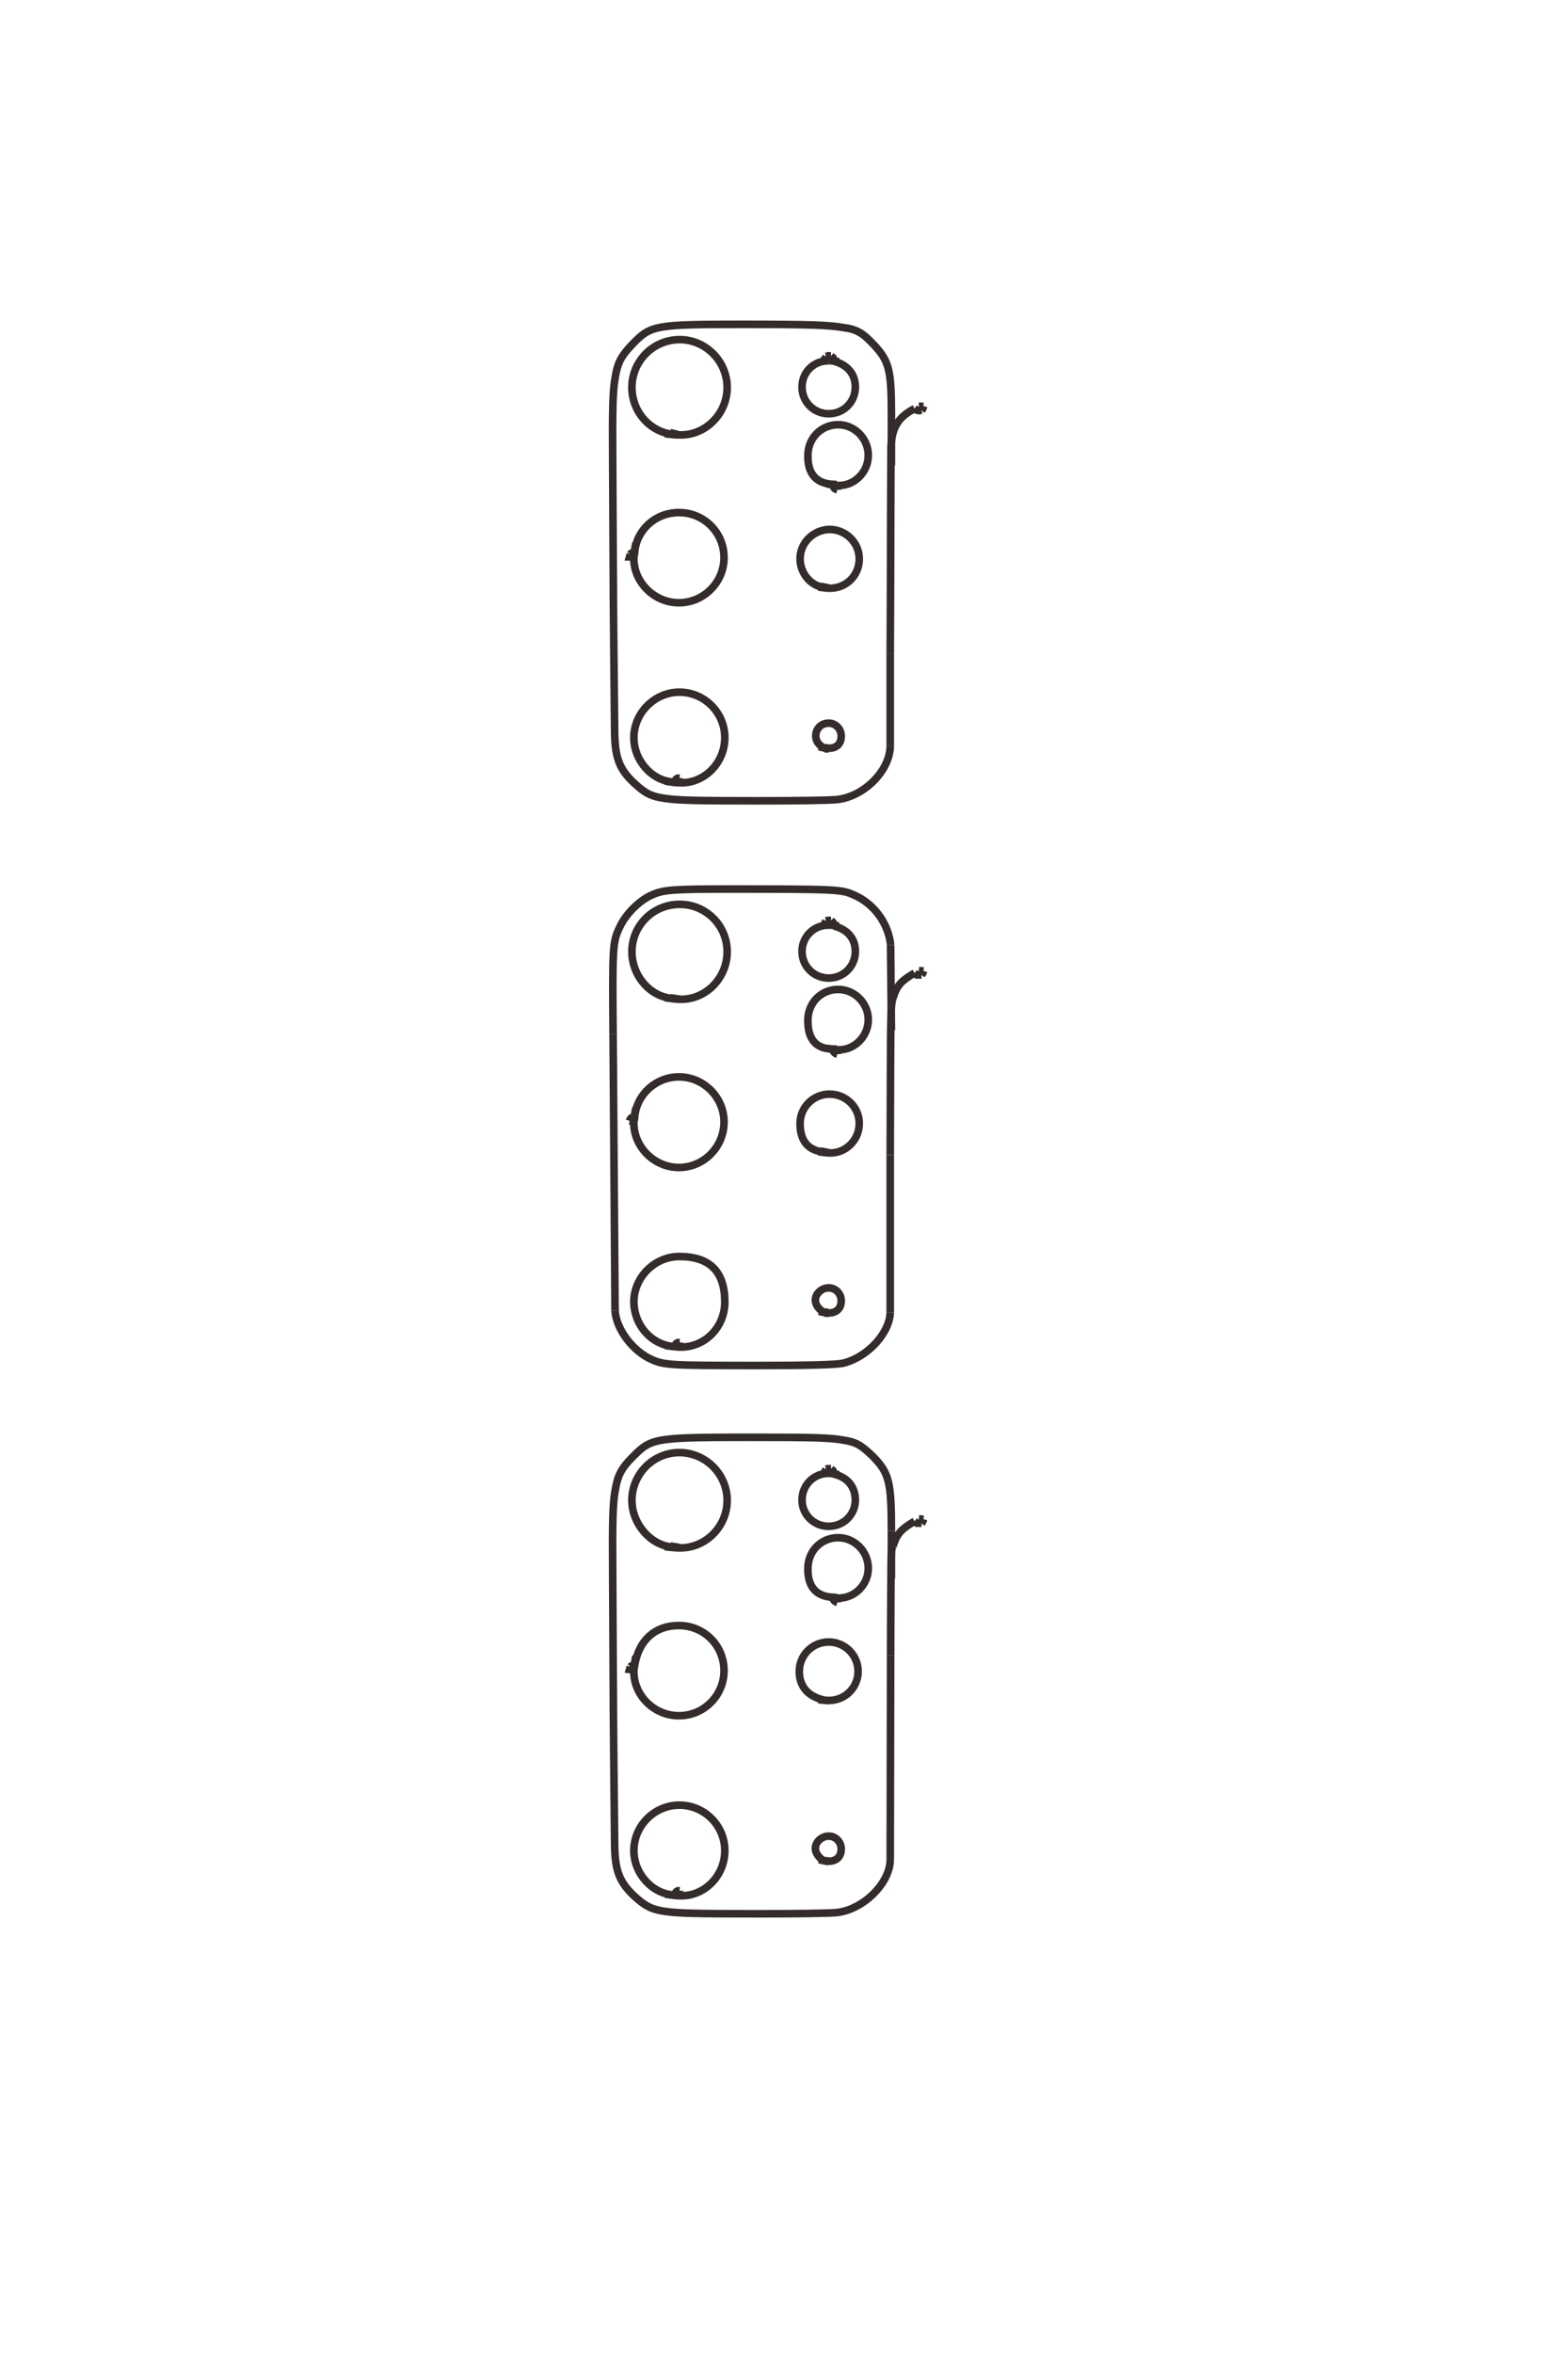 <?xml version="1.0" encoding="UTF-8"?>
<!DOCTYPE svg PUBLIC "-//W3C//DTD SVG 1.1//EN" "http://www.w3.org/Graphics/SVG/1.1/DTD/svg11.dtd">
<!-- Creator: CorelDRAW X8 -->
<svg xmlns="http://www.w3.org/2000/svg" xml:space="preserve" width="40mm" height="60mm" version="1.1" style="shape-rendering:geometricPrecision; text-rendering:geometricPrecision; image-rendering:optimizeQuality; fill-rule:evenodd; clip-rule:evenodd"
viewBox="0 0 4000 6000"
 xmlns:xlink="http://www.w3.org/1999/xlink">
 <defs>
  <style type="text/css">
   <![CDATA[
    .str0 {stroke:#332C2B;stroke-width:19.4}
    .fil0 {fill:none;fill-rule:nonzero}
   ]]>
  </style>
 </defs>
 <g id="图层_x0020_1">
  <line class="fil0 str0" x1="2136" y1="1237" x2="2136" y2= "1249" />
  <path class="fil0 str0" d="M2136 1249c-7,-2 -11,-6 -11,-14 -43,-2 -65,-27 -64,-74 0,-44 34,-78 77,-78 42,0 77,35 77,78 0,42 -34,77 -75,77 -6,0 -12,-1 -31,-4"/>
  <polyline class="fil0 str0" points="2114,1499 2103,1497 2103,1499 2103,1498 "/>
  <path class="fil0 str0" d="M2103 1498c-34,-3 -62,-36 -62,-73 0,-41 34,-74 75,-75 42,0 76,34 76,75 0,43 -34,76 -77,75 -6,0 -21,-2 -27,-3"/>
  <polyline class="fil0 str0" points="2114,1910 2103,1909 2103,1910 2103,1907 2101,1907 "/>
  <path class="fil0 str0" d="M2101 1907c-13,-8 -20,-18 -20,-30 0,-19 14,-33 33,-33 18,0 32,15 32,33 0,20 -12,31 -32,31 -7,0 -10,0 -25,-4"/>
  <polyline class="fil0 str0" points="1733,1109 1721,1106 1721,1109 1721,1108 "/>
  <path class="fil0 str0" d="M1721 1108c-61,-4 -109,-57 -109,-120 0,-67 54,-122 122,-122 66,0 121,55 121,122 0,68 -56,123 -122,121 -9,0 -11,0 -37,-3"/>
  <polyline class="fil0 str0" points="1617,1420 1606,1420 1608,1413 "/>
  <path class="fil0 str0" d="M1608 1413c2,-3 5,-4 11,-5 5,-57 53,-101 113,-101 64,0 115,51 115,115 0,63 -52,115 -115,115 -64,0 -117,-54 -115,-116 1,-9 1,-15 5,-36"/>
  <line class="fil0 str0" x1="1733" y1="1996" x2="1734" y2= "1984" />
  <path class="fil0 str0" d="M1734 1984c-7,0 -10,1 -13,10 -55,0 -104,-53 -104,-113 0,-63 53,-116 116,-116 64,0 116,52 116,116 0,65 -53,118 -116,115 -9,0 -15,-1 -36,-4"/>
  <polyline class="fil0 str0" points="2114,919 2103,917 2107,909 "/>
  <path class="fil0 str0" d="M2107 909c4,-1 6,-2 8,-2 1,0 3,1 5,1"/>
  <polyline class="fil0 str0" points="2120,908 2125,912 2126,920 2127,921 "/>
  <path class="fil0 str0" d="M2127 921c35,9 55,33 55,66 0,38 -30,68 -68,68 -38,0 -68,-30 -68,-68 0,-39 31,-68 69,-67"/>
  <line class="fil0 str0" x1="2115" y1="920" x2="2117" y2= "920" />
  <path class="fil0 str0" d="M2117 920c3,0 3,0 16,1"/>
  <line class="fil0 str0" x1="2133" y1="921" x2="2140" y2= "922" />
  <line class="fil0 str0" x1="2344" y1="1036" x2="2356" y2= "1036" />
  <path class="fil0 str0" d="M2356 1036c-1,5 -1,6 -5,10"/>
  <polyline class="fil0 str0" points="2351,1046 2345,1047 2339,1046 2333,1042 "/>
  <path class="fil0 str0" d="M2333 1042c-41,21 -58,48 -60,98 -1,176 -1,351 -2,527"/>
  <line class="fil0 str0" x1="2271" y1="1667" x2="2271" y2= "1901" />
  <path class="fil0 str0" d="M2271 1901c0,64 -67,131 -137,138 -22,2 -103,3 -200,3 -158,0 -202,-1 -237,-6 -35,-5 -50,-12 -79,-39 -38,-35 -49,-65 -50,-128 -4,-392 -3,-294 -5,-686 -1,-142 0,-188 7,-224 6,-35 15,-52 45,-83 46,-47 57,-49 284,-49 169,0 215,2 251,8 37,5 51,14 80,45 38,41 44,63 44,176"/>
  <line class="fil0 str0" x1="2274" y1="1056" x2="2274" y2= "1187" />
  <line class="fil0 str0" x1="2136" y1="2677" x2="2136" y2= "2688" />
  <path class="fil0 str0" d="M2136 2688c-7,-2 -11,-6 -11,-13 -43,0 -65,-25 -64,-74 0,-44 34,-78 77,-78 42,0 77,35 77,77 0,42 -34,77 -75,77 -6,0 -13,-1 -31,-4"/>
  <polyline class="fil0 str0" points="2114,2939 2103,2937 2103,2939 2103,2938 "/>
  <path class="fil0 str0" d="M2103 2938c-41,-4 -62,-28 -62,-73 0,-42 34,-75 75,-75 42,0 76,33 76,75 0,41 -33,75 -74,75 -6,0 -23,-2 -30,-3"/>
  <polyline class="fil0 str0" points="2114,3349 2103,3348 2103,3349 2103,3346 2101,3346 "/>
  <path class="fil0 str0" d="M2101 3346c-13,-8 -21,-19 -21,-31 0,-16 16,-31 34,-31 18,0 32,15 32,33 0,19 -12,31 -32,31 -7,0 -10,-1 -25,-4"/>
  <polyline class="fil0 str0" points="1733,2548 1721,2546 1721,2548 1721,2546 "/>
  <path class="fil0 str0" d="M1721 2546c-58,0 -109,-55 -109,-119 0,-67 54,-121 122,-121 67,0 121,54 121,121 0,68 -56,124 -122,121 -9,0 -16,-1 -37,-4"/>
  <line class="fil0 str0" x1="1617" y1="2860" x2="1606" y2= "2858" />
  <path class="fil0 str0" d="M1606 2858c2,-7 6,-10 13,-10 5,-57 54,-102 113,-102 63,0 115,52 115,115 0,64 -52,116 -115,116 -64,0 -117,-54 -115,-117 1,-8 1,-13 5,-35"/>
  <line class="fil0 str0" x1="1733" y1="3435" x2="1734" y2= "3423" />
  <path class="fil0 str0" d="M1734 3423c-7,0 -10,2 -13,11 -58,-4 -103,-53 -104,-114 0,-63 53,-116 116,-116 78,0 116,39 116,116 0,64 -50,115 -112,115 -9,0 -17,-1 -40,-4"/>
  <polyline class="fil0 str0" points="2114,2359 2103,2357 2107,2348 "/>
  <path class="fil0 str0" d="M2107 2348c4,-1 6,-1 8,-1 1,0 3,0 5,0"/>
  <polyline class="fil0 str0" points="2120,2347 2125,2352 2126,2360 2127,2361 "/>
  <path class="fil0 str0" d="M2127 2361c35,9 55,32 55,65 0,38 -30,68 -68,68 -38,0 -68,-30 -68,-68 0,-38 31,-68 69,-67 6,0 7,0 25,2"/>
  <line class="fil0 str0" x1="2344" y1="2475" x2="2356" y2= "2476" />
  <path class="fil0 str0" d="M2356 2476c-1,4 -1,5 -5,10"/>
  <polyline class="fil0 str0" points="2351,2486 2345,2486 2339,2486 2333,2481 "/>
  <path class="fil0 str0" d="M2333 2481c-35,21 -45,32 -55,64"/>
  <line class="fil0 str0" x1="2278" y1="2545" x2="2278" y2= "2545" />
  <path class="fil0 str0" d="M2278 2545c-6,19 -6,19 -7,400"/>
  <line class="fil0 str0" x1="2271" y1="2945" x2="2271" y2= "3346" />
  <path class="fil0 str0" d="M2271 3346c-1,53 -58,115 -120,130 -17,4 -89,6 -220,6 -220,0 -236,-1 -268,-15 -48,-21 -91,-77 -94,-125"/>
  <line class="fil0 str0" x1="1569" y1="3342" x2="1564" y2= "2637" />
  <path class="fil0 str0" d="M1564 2637c-2,-224 -1,-236 17,-273 15,-33 50,-68 82,-82 30,-13 50,-15 199,-15 274,0 285,1 316,15 52,22 89,74 94,128"/>
  <line class="fil0 str0" x1="2272" y1="2410" x2="2274" y2= "2627" />
  <line class="fil0 str0" x1="2136" y1="4075" x2="2136" y2= "4086" />
  <path class="fil0 str0" d="M2136 4086c-7,-2 -11,-6 -11,-13 -43,-2 -65,-27 -64,-74 0,-44 34,-78 77,-78 42,0 77,35 77,78 0,41 -34,76 -75,76 -6,0 -13,-1 -31,-4"/>
  <path class="fil0 str0" d="M2114 4337c-48,-6 -75,-33 -75,-75 0,-42 34,-75 75,-75 41,0 75,33 75,75 0,41 -33,74 -74,74 -6,0 -12,0 -27,-2"/>
  <polyline class="fil0 str0" points="2114,4747 2103,4745 2103,4747 2103,4745 2101,4745 "/>
  <path class="fil0 str0" d="M2101 4745c-13,-9 -21,-20 -21,-32 0,-16 16,-31 34,-31 18,0 32,15 32,33 0,19 -12,31 -32,31 -7,0 -10,-1 -25,-4"/>
  <polyline class="fil0 str0" points="1733,3946 1721,3944 1721,3946 1721,3945 "/>
  <path class="fil0 str0" d="M1721 3945c-57,0 -109,-57 -109,-119 0,-67 54,-122 121,-122 67,0 122,55 122,122 0,66 -54,121 -119,121 -9,0 -13,0 -40,-3"/>
  <polyline class="fil0 str0" points="1617,4258 1606,4257 1608,4250 "/>
  <path class="fil0 str0" d="M1608 4250c3,-3 5,-3 11,-4 11,-64 52,-101 113,-101 64,0 115,51 115,115 0,63 -51,115 -115,115 -64,0 -117,-53 -115,-116 1,-9 1,-15 5,-36"/>
  <line class="fil0 str0" x1="1733" y1="4834" x2="1734" y2= "4821" />
  <path class="fil0 str0" d="M1734 4821c-7,0 -10,2 -13,11 -55,-1 -104,-53 -104,-113 0,-64 53,-116 116,-116 64,0 116,52 116,116 0,65 -53,118 -116,115 -9,0 -15,-1 -36,-4"/>
  <polyline class="fil0 str0" points="2114,3757 2103,3755 2107,3746 "/>
  <path class="fil0 str0" d="M2107 3746c4,-1 6,-1 8,-1 1,0 3,0 5,0"/>
  <polyline class="fil0 str0" points="2120,3745 2125,3750 2126,3758 2127,3759 "/>
  <path class="fil0 str0" d="M2127 3759c34,7 55,32 55,66 0,37 -30,67 -68,67 -38,0 -68,-30 -68,-67 0,-39 31,-69 69,-68 6,0 7,1 25,3"/>
  <line class="fil0 str0" x1="2344" y1="3873" x2="2356" y2= "3874" />
  <path class="fil0 str0" d="M2356 3874c-1,4 -2,7 -5,10"/>
  <polyline class="fil0 str0" points="2351,3884 2345,3884 2339,3884 2333,3879 "/>
  <path class="fil0 str0" d="M2333 3879c-35,21 -45,32 -55,64"/>
  <line class="fil0 str0" x1="2278" y1="3943" x2="2276" y2= "3947" />
  <path class="fil0 str0" d="M2276 3947c-3,7 -3,7 -4,275"/>
  <line class="fil0 str0" x1="2272" y1="4222" x2="2271" y2= "4744" />
  <path class="fil0 str0" d="M2271 4744c-2,60 -70,126 -137,133 -22,2 -103,3 -200,3 -158,0 -202,-1 -237,-6 -35,-5 -50,-13 -79,-39 -38,-36 -49,-65 -50,-129 -4,-392 -3,-294 -5,-686 -1,-141 0,-188 7,-223 6,-35 15,-53 45,-83 47,-47 54,-49 301,-49 158,0 200,1 234,7 34,5 47,13 77,42 41,42 47,64 47,189"/>
  <line class="fil0 str0" x1="2274" y1="3903" x2="2274" y2= "4025" />
 </g>
</svg>
